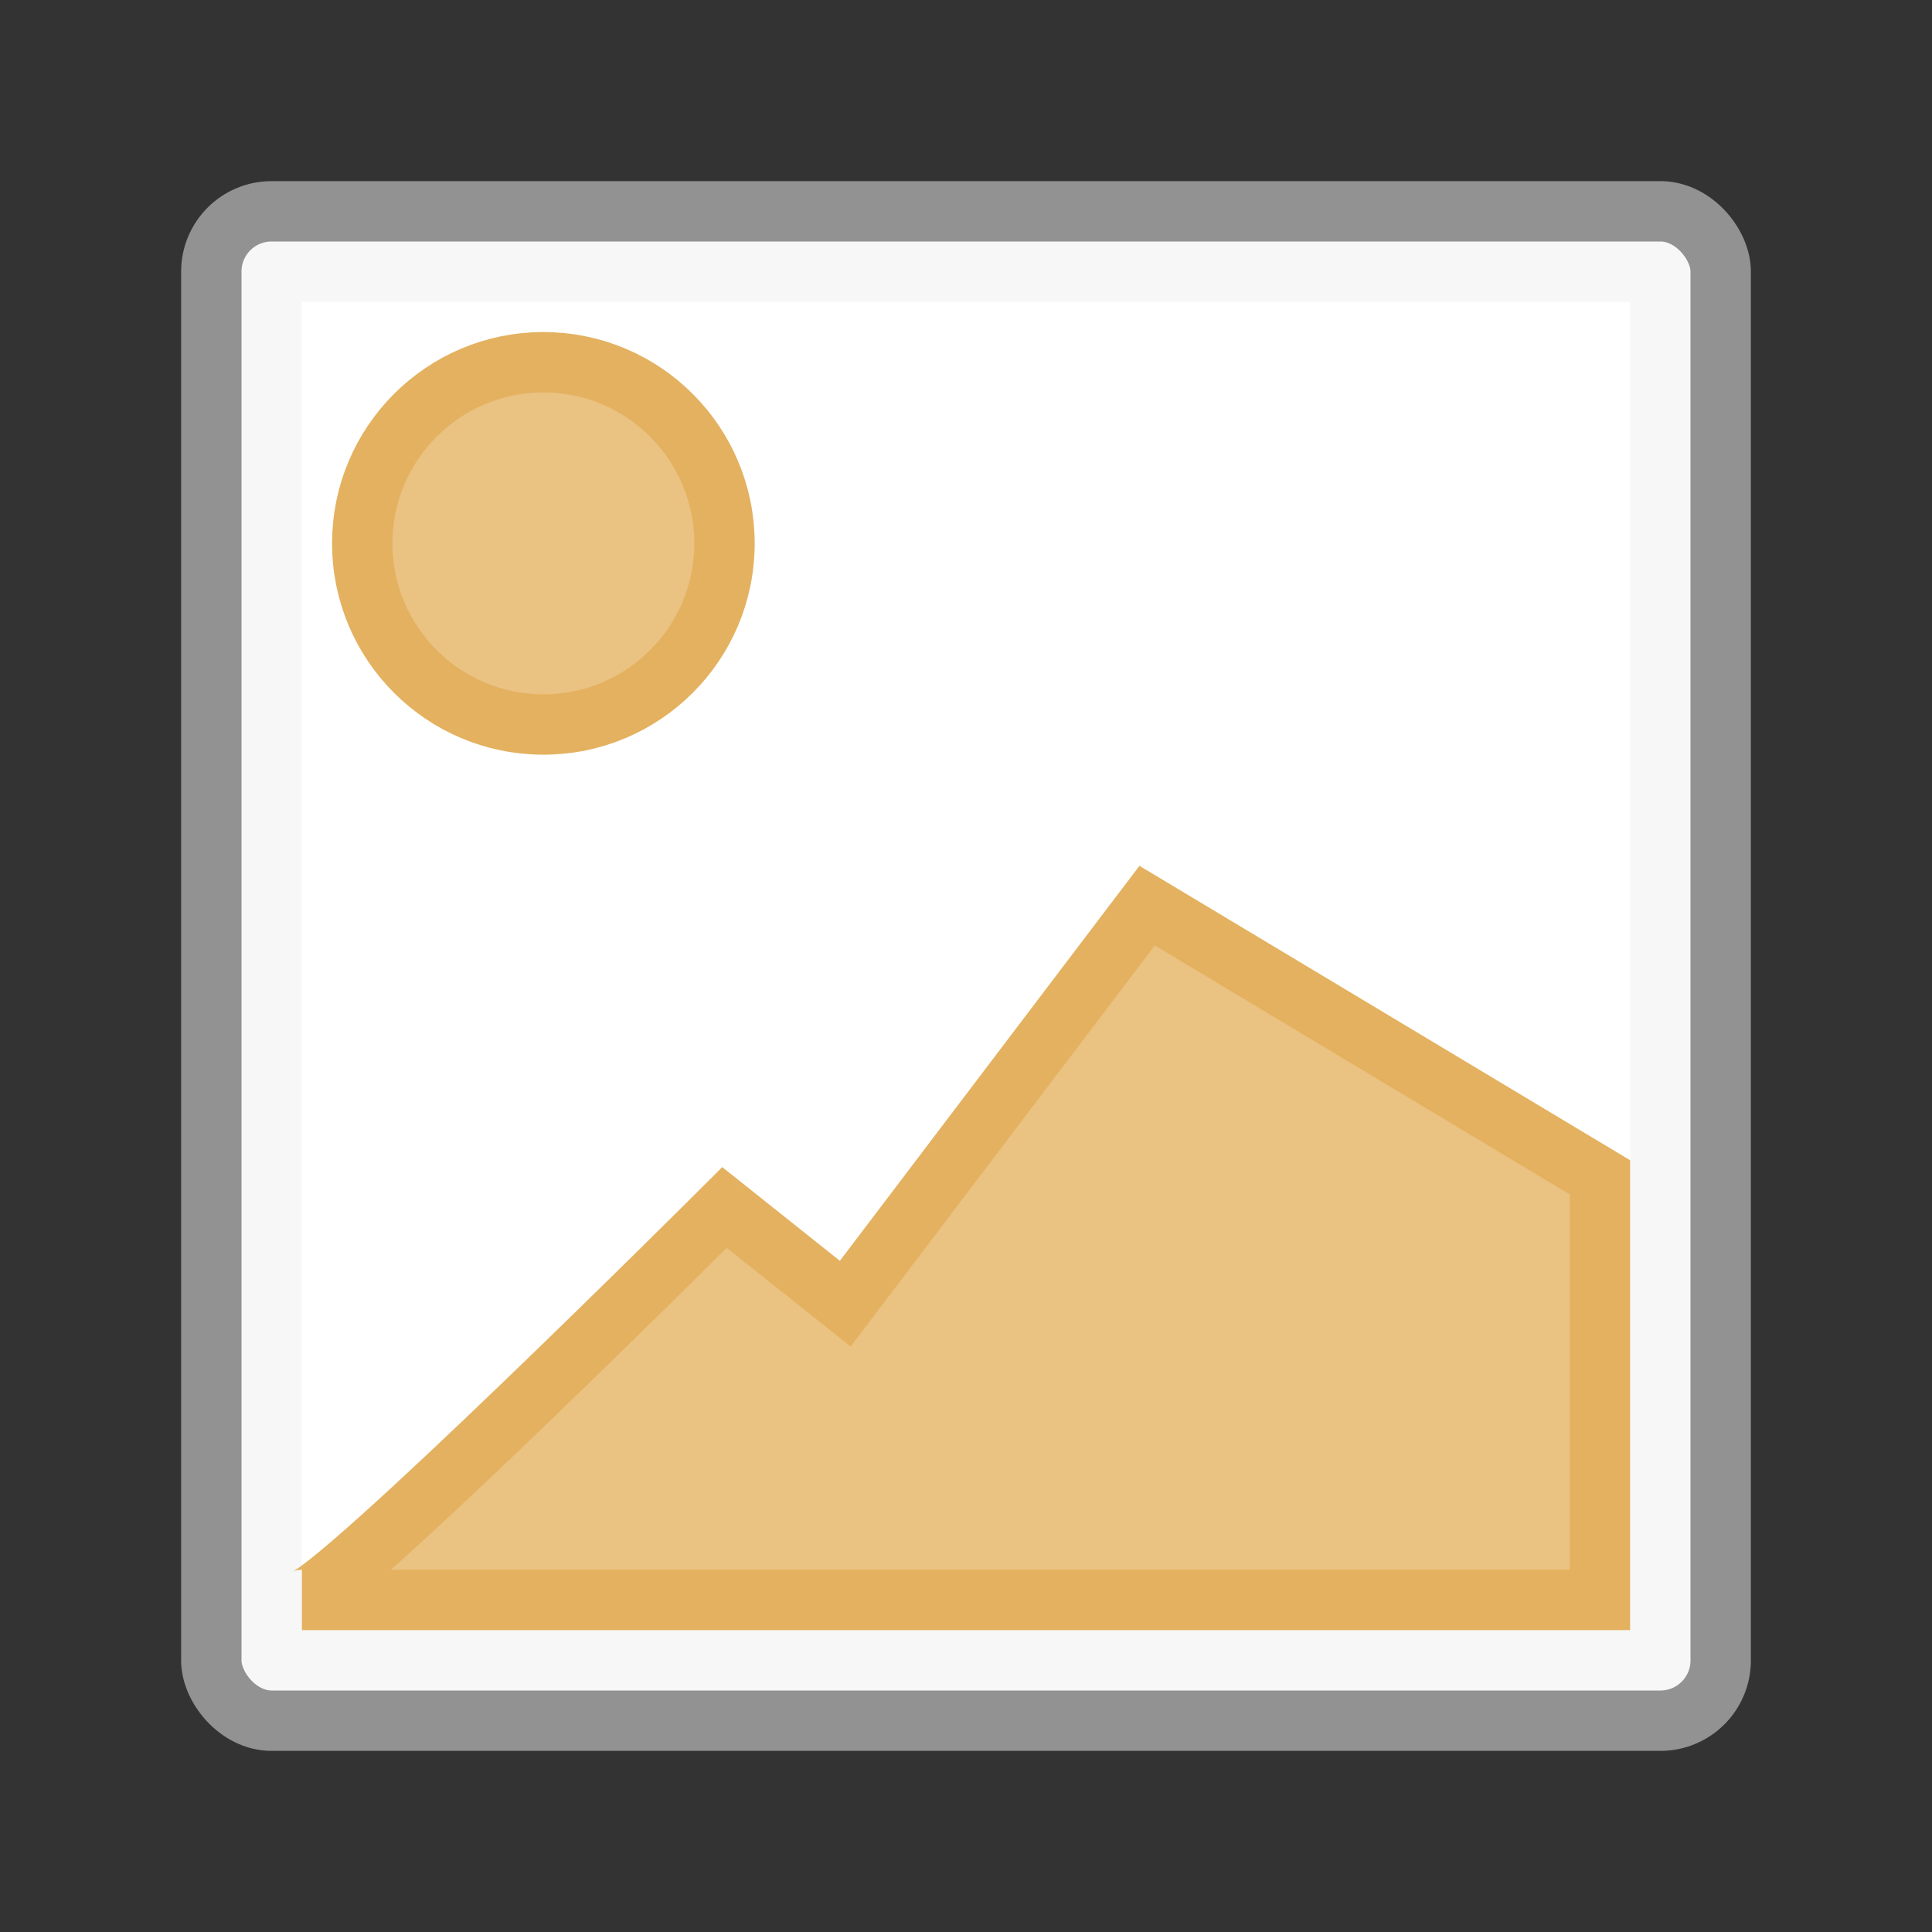 <svg viewBox="0 0 32 32" xmlns="http://www.w3.org/2000/svg"><rect x="0" y="0" width="32" height="32" fill="#333333" stroke="none"/><rect fill="#f7f7f7" height="25" rx=".998" stroke="#929292" stroke-linecap="square" stroke-linejoin="round" width="25" x="3.5" y="3.5"/><path d="m5 5h22v22h-22z" fill="#fff" stroke-width=".917"/><g fill="#eac282" stroke="#e4b160"><circle cx="9" cy="9" r="3"/><path d="m5 26.5c.488 0 7-6.5 7-6.5l2 1.593 5-6.593 7.5 4.5v7z" fill-rule="evenodd"/></g></svg>